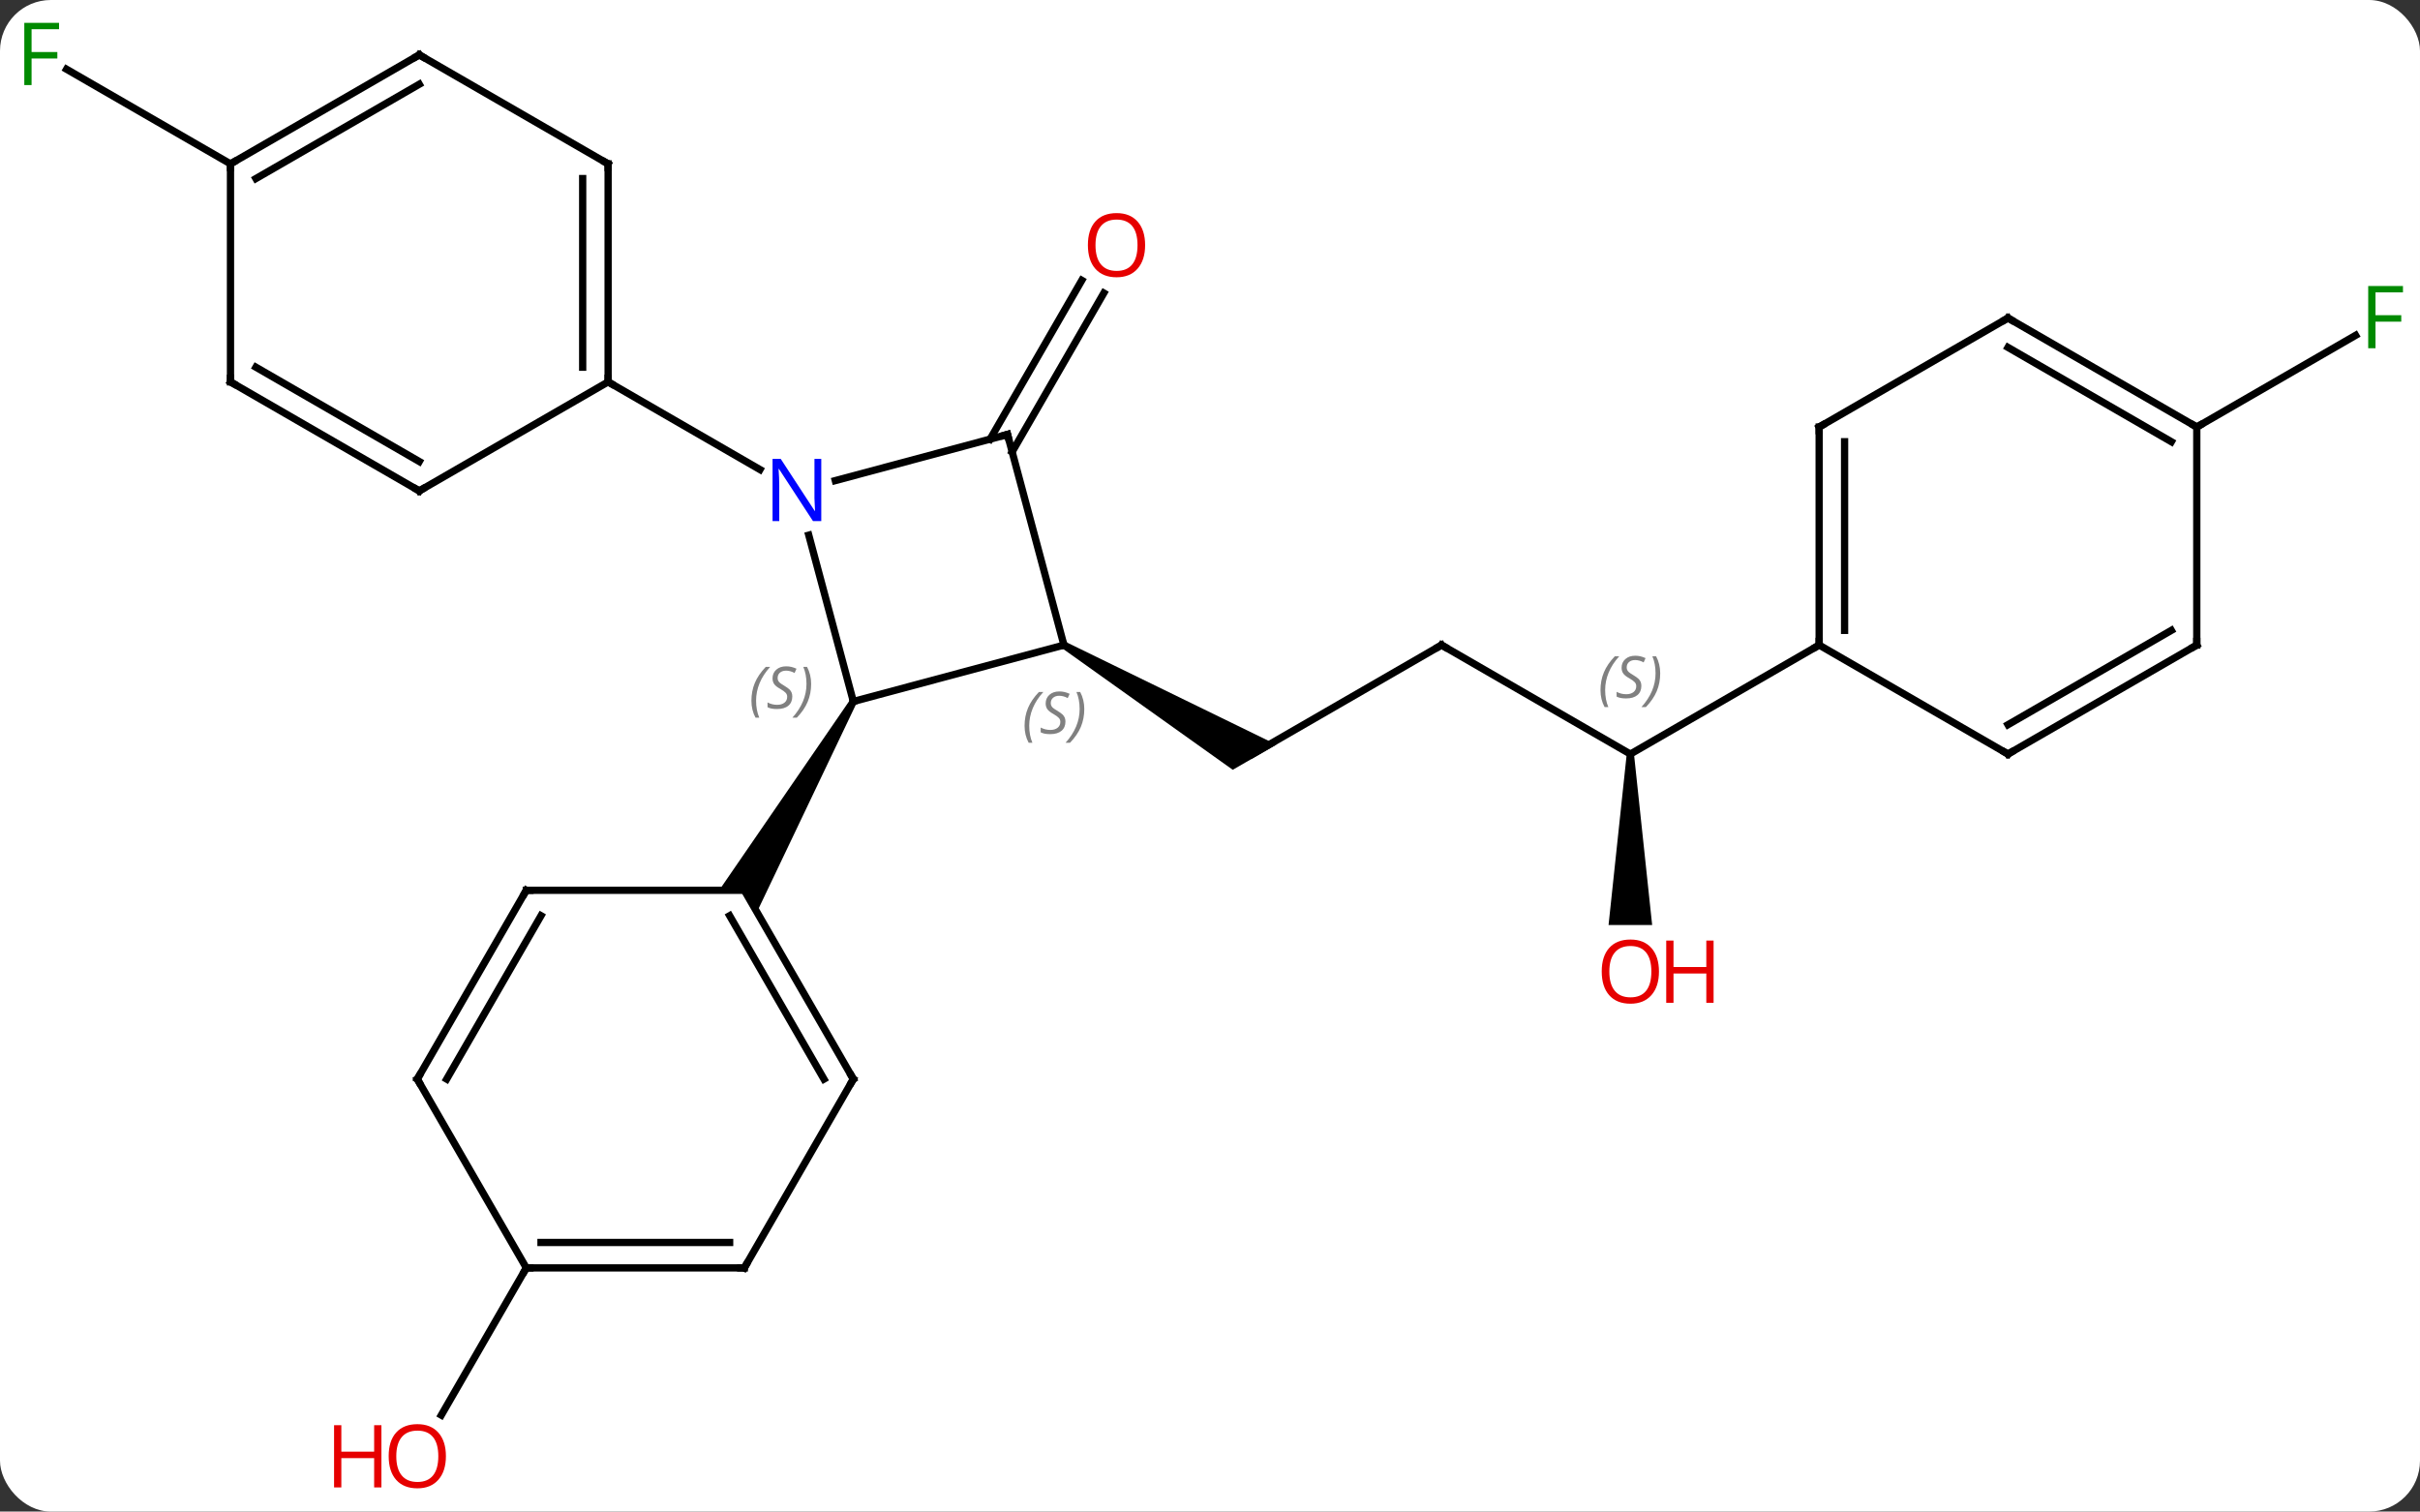 <svg width="333" viewBox="0 0 333 208" style="fill-opacity:1; color-rendering:auto; color-interpolation:auto; text-rendering:auto; stroke:black; stroke-linecap:square; stroke-miterlimit:10; shape-rendering:auto; stroke-opacity:1; fill:black; stroke-dasharray:none; font-weight:normal; stroke-width:1; font-family:'Open Sans'; font-style:normal; stroke-linejoin:miter; font-size:12; stroke-dashoffset:0; image-rendering:auto;" height="208" class="cas-substance-image" xmlns:xlink="http://www.w3.org/1999/xlink" xmlns="http://www.w3.org/2000/svg"><rect x="0" y="0" width="333" height="208" fill="#333333" stroke="none"/><svg class="cas-substance-single-component"><rect y="0" x="0" width="333" stroke="none" ry="7" rx="7" height="208" fill="white" class="cas-substance-group"/><svg y="0" x="0" width="333" viewBox="0 0 333 208" style="fill:black;" height="208" class="cas-substance-single-component-image"><svg><g><g transform="translate(167,104)" style="text-rendering:geometricPrecision; color-rendering:optimizeQuality; color-interpolation:linearRGB; stroke-linecap:butt; image-rendering:optimizeQuality;"><line y2="-15.237" y1="-0.237" x2="31.362" x1="5.382" style="fill:none;"/><path style="stroke:none;" d="M-20.851 -14.804 L-20.351 -15.67 L8.632 -1.536 L2.632 1.928 Z"/><line y2="-0.237" y1="-15.237" x2="57.342" x1="31.362" style="fill:none;"/><path style="stroke:none;" d="M56.842 -0.237 L57.842 -0.237 L60.342 23.286 L54.342 23.286 Z"/><line y2="-15.237" y1="-0.237" x2="83.322" x1="57.342" style="fill:none;"/><line y2="-43.574" y1="-65.424" x2="-30.755" x1="-18.141" style="fill:none;"/><line y2="-41.823" y1="-63.674" x2="-27.724" x1="-15.11" style="fill:none;"/><line y2="70.47" y1="90.728" x2="-94.578" x1="-106.275" style="fill:none;"/><line y2="-81.45" y1="-94.472" x2="-135.285" x1="-157.84" style="fill:none;"/><line y2="-45.237" y1="-57.857" x2="135.285" x1="157.142" style="fill:none;"/><line y2="-30.362" y1="-7.473" x2="-55.711" x1="-49.578" style="fill:none;"/><line y2="-15.237" y1="-7.473" x2="-20.601" x1="-49.578" style="fill:none;"/><path style="stroke:none;" d="M-50.011 -7.723 L-49.145 -7.223 L-62.846 21.507 L-64.578 18.507 L-68.042 18.507 Z"/><line y2="-44.214" y1="-37.866" x2="-28.365" x1="-52.059" style="fill:none;"/><line y2="-51.45" y1="-39.385" x2="-83.322" x1="-62.426" style="fill:none;"/><line y2="-44.214" y1="-15.237" x2="-28.365" x1="-20.601" style="fill:none;"/><line y2="44.49" y1="18.507" x2="-49.578" x1="-64.578" style="fill:none;"/><line y2="44.49" y1="22.007" x2="-53.62" x1="-66.599" style="fill:none;"/><line y2="18.507" y1="18.507" x2="-94.578" x1="-64.578" style="fill:none;"/><line y2="70.47" y1="44.49" x2="-64.578" x1="-49.578" style="fill:none;"/><line y2="44.49" y1="18.507" x2="-109.578" x1="-94.578" style="fill:none;"/><line y2="44.49" y1="22.007" x2="-105.537" x1="-92.557" style="fill:none;"/><line y2="70.47" y1="70.47" x2="-94.578" x1="-64.578" style="fill:none;"/><line y2="66.97" y1="66.97" x2="-92.557" x1="-66.599" style="fill:none;"/><line y2="70.47" y1="44.49" x2="-94.578" x1="-109.578" style="fill:none;"/><line y2="-81.45" y1="-51.45" x2="-83.322" x1="-83.322" style="fill:none;"/><line y2="-79.429" y1="-53.471" x2="-86.822" x1="-86.822" style="fill:none;"/><line y2="-36.45" y1="-51.45" x2="-109.305" x1="-83.322" style="fill:none;"/><line y2="-96.45" y1="-81.45" x2="-109.305" x1="-83.322" style="fill:none;"/><line y2="-51.45" y1="-36.45" x2="-135.285" x1="-109.305" style="fill:none;"/><line y2="-53.471" y1="-40.492" x2="-131.785" x1="-109.305" style="fill:none;"/><line y2="-81.45" y1="-96.45" x2="-135.285" x1="-109.305" style="fill:none;"/><line y2="-79.429" y1="-92.409" x2="-131.785" x1="-109.305" style="fill:none;"/><line y2="-81.45" y1="-51.45" x2="-135.285" x1="-135.285" style="fill:none;"/><line y2="-45.237" y1="-15.237" x2="83.322" x1="83.322" style="fill:none;"/><line y2="-43.216" y1="-17.258" x2="86.822" x1="86.822" style="fill:none;"/><line y2="-0.237" y1="-15.237" x2="109.305" x1="83.322" style="fill:none;"/><line y2="-60.237" y1="-45.237" x2="109.305" x1="83.322" style="fill:none;"/><line y2="-15.237" y1="-0.237" x2="135.285" x1="109.305" style="fill:none;"/><line y2="-17.258" y1="-4.279" x2="131.785" x1="109.305" style="fill:none;"/><line y2="-45.237" y1="-60.237" x2="135.285" x1="109.305" style="fill:none;"/><line y2="-43.216" y1="-56.196" x2="131.785" x1="109.305" style="fill:none;"/><line y2="-45.237" y1="-15.237" x2="135.285" x1="135.285" style="fill:none;"/><path style="fill:none; stroke-miterlimit:5;" d="M30.929 -14.987 L31.362 -15.237 L31.795 -14.987"/></g><g transform="translate(167,104)" style="stroke-linecap:butt; font-size:8.4px; fill:gray; text-rendering:geometricPrecision; image-rendering:optimizeQuality; color-rendering:optimizeQuality; font-family:'Open Sans'; font-style:italic; stroke:gray; color-interpolation:linearRGB; stroke-miterlimit:5;"><path style="stroke:none;" d="M53.233 -9.034 Q53.233 -10.362 53.702 -11.487 Q54.171 -12.612 55.202 -13.69 L55.812 -13.69 Q54.843 -12.628 54.358 -11.456 Q53.874 -10.284 53.874 -9.05 Q53.874 -7.721 54.312 -6.706 L53.796 -6.706 Q53.233 -7.737 53.233 -9.034 ZM58.856 -9.628 Q58.856 -8.8 58.309 -8.346 Q57.762 -7.893 56.762 -7.893 Q56.356 -7.893 56.044 -7.948 Q55.731 -8.003 55.45 -8.143 L55.45 -8.8 Q56.075 -8.471 56.778 -8.471 Q57.403 -8.471 57.778 -8.768 Q58.153 -9.065 58.153 -9.581 Q58.153 -9.893 57.95 -10.12 Q57.747 -10.346 57.184 -10.675 Q56.59 -11.003 56.364 -11.331 Q56.137 -11.659 56.137 -12.112 Q56.137 -12.846 56.653 -13.307 Q57.169 -13.768 58.012 -13.768 Q58.387 -13.768 58.723 -13.69 Q59.059 -13.612 59.434 -13.44 L59.169 -12.846 Q58.919 -13.003 58.598 -13.089 Q58.278 -13.175 58.012 -13.175 Q57.481 -13.175 57.161 -12.901 Q56.84 -12.628 56.84 -12.159 Q56.84 -11.956 56.911 -11.807 Q56.981 -11.659 57.122 -11.526 Q57.262 -11.393 57.684 -11.143 Q58.247 -10.8 58.45 -10.604 Q58.653 -10.409 58.755 -10.175 Q58.856 -9.94 58.856 -9.628 ZM61.45 -11.346 Q61.45 -10.018 60.974 -8.885 Q60.497 -7.753 59.482 -6.706 L58.872 -6.706 Q60.81 -8.862 60.81 -11.346 Q60.81 -12.675 60.372 -13.69 L60.888 -13.69 Q61.45 -12.628 61.45 -11.346 Z"/></g><g transform="translate(167,104)" style="stroke-linecap:butt; fill:rgb(230,0,0); text-rendering:geometricPrecision; color-rendering:optimizeQuality; image-rendering:optimizeQuality; font-family:'Open Sans'; stroke:rgb(230,0,0); color-interpolation:linearRGB; stroke-miterlimit:5;"><path style="stroke:none;" d="M61.279 29.693 Q61.279 31.755 60.24 32.935 Q59.201 34.115 57.358 34.115 Q55.467 34.115 54.436 32.95 Q53.404 31.786 53.404 29.677 Q53.404 27.583 54.436 26.435 Q55.467 25.286 57.358 25.286 Q59.217 25.286 60.248 26.458 Q61.279 27.63 61.279 29.693 ZM54.451 29.693 Q54.451 31.427 55.194 32.333 Q55.936 33.24 57.358 33.24 Q58.779 33.24 59.506 32.341 Q60.233 31.443 60.233 29.693 Q60.233 27.958 59.506 27.068 Q58.779 26.177 57.358 26.177 Q55.936 26.177 55.194 27.076 Q54.451 27.974 54.451 29.693 Z"/><path style="stroke:none;" d="M68.795 33.99 L67.795 33.99 L67.795 29.958 L63.279 29.958 L63.279 33.99 L62.279 33.99 L62.279 25.427 L63.279 25.427 L63.279 29.068 L67.795 29.068 L67.795 25.427 L68.795 25.427 L68.795 33.99 Z"/><path style="stroke:none;" d="M-9.428 -70.267 Q-9.428 -68.205 -10.467 -67.025 Q-11.506 -65.845 -13.349 -65.845 Q-15.24 -65.845 -16.271 -67.01 Q-17.302 -68.174 -17.302 -70.283 Q-17.302 -72.377 -16.271 -73.525 Q-15.24 -74.674 -13.349 -74.674 Q-11.49 -74.674 -10.459 -73.502 Q-9.428 -72.33 -9.428 -70.267 ZM-16.256 -70.267 Q-16.256 -68.533 -15.513 -67.627 Q-14.771 -66.72 -13.349 -66.72 Q-11.928 -66.72 -11.201 -67.619 Q-10.474 -68.517 -10.474 -70.267 Q-10.474 -72.002 -11.201 -72.892 Q-11.928 -73.783 -13.349 -73.783 Q-14.771 -73.783 -15.513 -72.885 Q-16.256 -71.986 -16.256 -70.267 Z"/><path style="stroke:none;" d="M-105.641 96.38 Q-105.641 98.442 -106.68 99.622 Q-107.719 100.802 -109.562 100.802 Q-111.453 100.802 -112.484 99.638 Q-113.516 98.473 -113.516 96.364 Q-113.516 94.27 -112.484 93.122 Q-111.453 91.973 -109.562 91.973 Q-107.703 91.973 -106.672 93.145 Q-105.641 94.317 -105.641 96.38 ZM-112.469 96.38 Q-112.469 98.114 -111.726 99.02 Q-110.984 99.927 -109.562 99.927 Q-108.141 99.927 -107.414 99.028 Q-106.687 98.13 -106.687 96.38 Q-106.687 94.645 -107.414 93.755 Q-108.141 92.864 -109.562 92.864 Q-110.984 92.864 -111.726 93.763 Q-112.469 94.661 -112.469 96.38 Z"/><path style="stroke:none;" d="M-114.516 100.677 L-115.516 100.677 L-115.516 96.645 L-120.031 96.645 L-120.031 100.677 L-121.031 100.677 L-121.031 92.114 L-120.031 92.114 L-120.031 95.755 L-115.516 95.755 L-115.516 92.114 L-114.516 92.114 L-114.516 100.677 Z"/><path style="fill:rgb(0,138,0); stroke:none;" d="M-162.656 -92.294 L-163.656 -92.294 L-163.656 -100.856 L-158.874 -100.856 L-158.874 -99.981 L-162.656 -99.981 L-162.656 -96.841 L-159.109 -96.841 L-159.109 -95.95 L-162.656 -95.95 L-162.656 -92.294 Z"/><path style="fill:rgb(0,138,0); stroke:none;" d="M159.874 -56.081 L158.874 -56.081 L158.874 -64.643 L163.656 -64.643 L163.656 -63.768 L159.874 -63.768 L159.874 -60.628 L163.421 -60.628 L163.421 -59.737 L159.874 -59.737 L159.874 -56.081 Z"/></g><g transform="translate(167,104)" style="stroke-linecap:butt; font-size:8.4px; fill:gray; text-rendering:geometricPrecision; image-rendering:optimizeQuality; color-rendering:optimizeQuality; font-family:'Open Sans'; font-style:italic; stroke:gray; color-interpolation:linearRGB; stroke-miterlimit:5;"><path style="stroke:none;" d="M-63.601 -7.575 Q-63.601 -8.903 -63.132 -10.028 Q-62.663 -11.153 -61.632 -12.232 L-61.023 -12.232 Q-61.992 -11.169 -62.476 -9.997 Q-62.96 -8.825 -62.96 -7.591 Q-62.96 -6.263 -62.523 -5.247 L-63.038 -5.247 Q-63.601 -6.278 -63.601 -7.575 ZM-57.978 -8.169 Q-57.978 -7.341 -58.525 -6.888 Q-59.072 -6.435 -60.072 -6.435 Q-60.478 -6.435 -60.791 -6.489 Q-61.103 -6.544 -61.385 -6.685 L-61.385 -7.341 Q-60.76 -7.013 -60.056 -7.013 Q-59.431 -7.013 -59.056 -7.31 Q-58.681 -7.606 -58.681 -8.122 Q-58.681 -8.435 -58.885 -8.661 Q-59.088 -8.888 -59.65 -9.216 Q-60.244 -9.544 -60.471 -9.872 Q-60.697 -10.2 -60.697 -10.653 Q-60.697 -11.388 -60.181 -11.849 Q-59.666 -12.31 -58.822 -12.31 Q-58.447 -12.31 -58.111 -12.232 Q-57.775 -12.153 -57.4 -11.982 L-57.666 -11.388 Q-57.916 -11.544 -58.236 -11.63 Q-58.556 -11.716 -58.822 -11.716 Q-59.353 -11.716 -59.674 -11.442 Q-59.994 -11.169 -59.994 -10.7 Q-59.994 -10.497 -59.924 -10.349 Q-59.853 -10.2 -59.713 -10.067 Q-59.572 -9.935 -59.15 -9.685 Q-58.588 -9.341 -58.385 -9.146 Q-58.181 -8.95 -58.08 -8.716 Q-57.978 -8.482 -57.978 -8.169 ZM-55.384 -9.888 Q-55.384 -8.56 -55.861 -7.427 Q-56.337 -6.294 -57.353 -5.247 L-57.962 -5.247 Q-56.025 -7.403 -56.025 -9.888 Q-56.025 -11.216 -56.462 -12.232 L-55.946 -12.232 Q-55.384 -11.169 -55.384 -9.888 Z"/></g><g transform="translate(167,104)" style="stroke-linecap:butt; fill:rgb(0,5,255); text-rendering:geometricPrecision; color-rendering:optimizeQuality; image-rendering:optimizeQuality; font-family:'Open Sans'; stroke:rgb(0,5,255); color-interpolation:linearRGB; stroke-miterlimit:5;"><path style="stroke:none;" d="M-53.99 -32.294 L-55.131 -32.294 L-59.819 -39.481 L-59.865 -39.481 Q-59.772 -38.216 -59.772 -37.169 L-59.772 -32.294 L-60.694 -32.294 L-60.694 -40.856 L-59.569 -40.856 L-54.897 -33.7 L-54.85 -33.7 Q-54.85 -33.856 -54.897 -34.716 Q-54.944 -35.575 -54.928 -35.95 L-54.928 -40.856 L-53.99 -40.856 L-53.99 -32.294 Z"/></g><g transform="translate(167,104)" style="stroke-linecap:butt; font-size:8.4px; fill:gray; text-rendering:geometricPrecision; image-rendering:optimizeQuality; color-rendering:optimizeQuality; font-family:'Open Sans'; font-style:italic; stroke:gray; color-interpolation:linearRGB; stroke-miterlimit:5;"><path style="stroke:none;" d="M-26.015 -4.119 Q-26.015 -5.447 -25.546 -6.572 Q-25.077 -7.697 -24.046 -8.776 L-23.436 -8.776 Q-24.405 -7.713 -24.89 -6.541 Q-25.374 -5.369 -25.374 -4.135 Q-25.374 -2.807 -24.936 -1.791 L-25.452 -1.791 Q-26.015 -2.822 -26.015 -4.119 ZM-20.392 -4.713 Q-20.392 -3.885 -20.939 -3.432 Q-21.486 -2.979 -22.486 -2.979 Q-22.892 -2.979 -23.205 -3.034 Q-23.517 -3.088 -23.798 -3.229 L-23.798 -3.885 Q-23.173 -3.557 -22.47 -3.557 Q-21.845 -3.557 -21.47 -3.854 Q-21.095 -4.151 -21.095 -4.666 Q-21.095 -4.979 -21.298 -5.205 Q-21.502 -5.432 -22.064 -5.76 Q-22.658 -6.088 -22.884 -6.416 Q-23.111 -6.744 -23.111 -7.197 Q-23.111 -7.932 -22.595 -8.393 Q-22.08 -8.854 -21.236 -8.854 Q-20.861 -8.854 -20.525 -8.776 Q-20.189 -8.697 -19.814 -8.526 L-20.08 -7.932 Q-20.33 -8.088 -20.65 -8.174 Q-20.97 -8.26 -21.236 -8.26 Q-21.767 -8.26 -22.087 -7.987 Q-22.408 -7.713 -22.408 -7.244 Q-22.408 -7.041 -22.337 -6.893 Q-22.267 -6.744 -22.127 -6.612 Q-21.986 -6.479 -21.564 -6.229 Q-21.002 -5.885 -20.798 -5.69 Q-20.595 -5.494 -20.494 -5.26 Q-20.392 -5.026 -20.392 -4.713 ZM-17.798 -6.432 Q-17.798 -5.104 -18.274 -3.971 Q-18.751 -2.838 -19.766 -1.791 L-20.376 -1.791 Q-18.438 -3.947 -18.438 -6.432 Q-18.438 -7.76 -18.876 -8.776 L-18.36 -8.776 Q-17.798 -7.713 -17.798 -6.432 Z"/><path style="fill:none; stroke:black;" d="M-28.848 -44.085 L-28.365 -44.214 L-28.236 -43.731"/><path style="fill:none; stroke:black;" d="M-49.828 44.057 L-49.578 44.49 L-49.828 44.923"/><path style="fill:none; stroke:black;" d="M-94.078 18.507 L-94.578 18.507 L-94.828 18.94"/><path style="fill:none; stroke:black;" d="M-64.328 70.037 L-64.578 70.47 L-65.078 70.47"/><path style="fill:none; stroke:black;" d="M-109.328 44.057 L-109.578 44.49 L-109.328 44.923"/><path style="fill:none; stroke:black;" d="M-94.078 70.47 L-94.578 70.47 L-94.828 70.903"/><path style="fill:none; stroke:black;" d="M-83.322 -51.95 L-83.322 -51.45 L-82.889 -51.2"/><path style="fill:none; stroke:black;" d="M-83.322 -80.95 L-83.322 -81.45 L-83.755 -81.7"/><path style="fill:none; stroke:black;" d="M-108.872 -36.7 L-109.305 -36.45 L-109.738 -36.7"/><path style="fill:none; stroke:black;" d="M-108.872 -96.2 L-109.305 -96.45 L-109.738 -96.2"/><path style="fill:none; stroke:black;" d="M-134.852 -51.2 L-135.285 -51.45 L-135.285 -51.95"/><path style="fill:none; stroke:black;" d="M-134.852 -81.7 L-135.285 -81.45 L-135.285 -80.95"/><path style="fill:none; stroke:black;" d="M83.322 -15.737 L83.322 -15.237 L82.889 -14.987"/><path style="fill:none; stroke:black;" d="M83.322 -44.737 L83.322 -45.237 L83.755 -45.487"/><path style="fill:none; stroke:black;" d="M108.872 -0.487 L109.305 -0.237 L109.738 -0.487"/><path style="fill:none; stroke:black;" d="M108.872 -59.987 L109.305 -60.237 L109.738 -59.987"/><path style="fill:none; stroke:black;" d="M134.852 -14.987 L135.285 -15.237 L135.285 -15.737"/><path style="fill:none; stroke:black;" d="M134.852 -45.487 L135.285 -45.237 L135.718 -45.487"/></g></g></svg></svg></svg></svg>